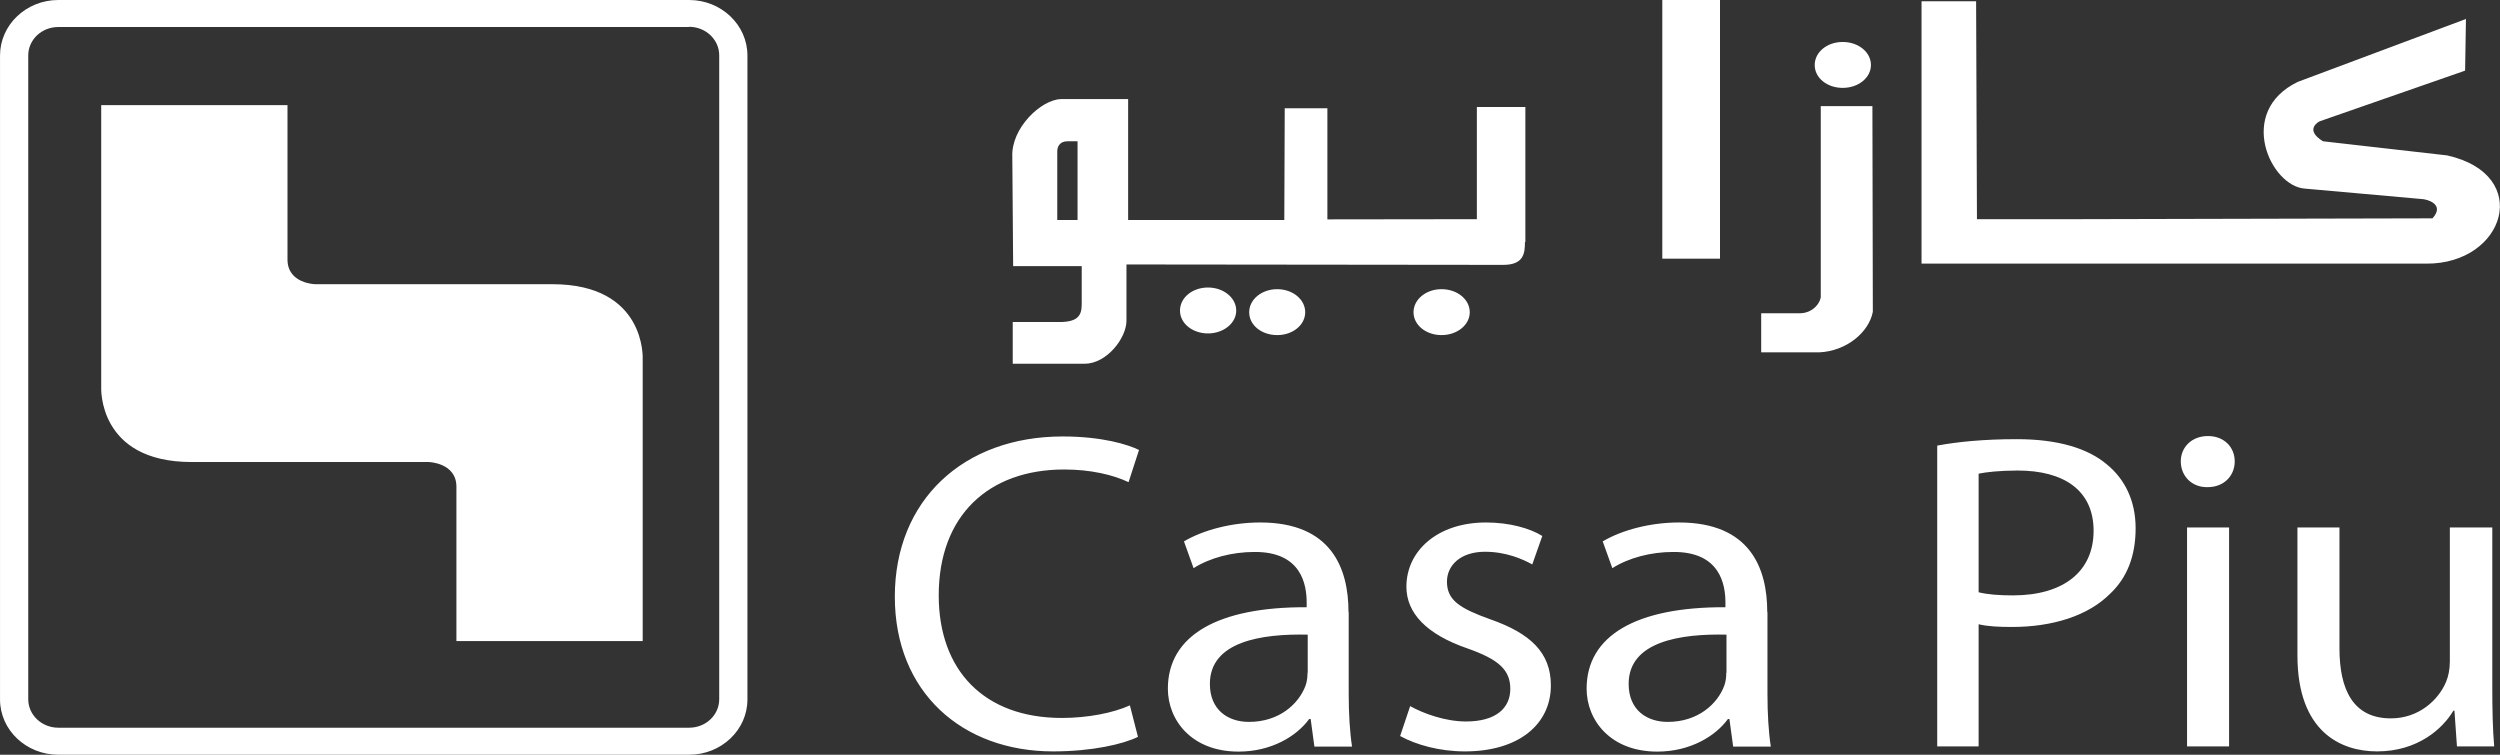 <svg width="212" height="64" viewBox="0 0 212 64" fill="none" xmlns="http://www.w3.org/2000/svg">
<rect x="0" y="0" width="212" height="64" fill="#333333" stroke="none"/>
<g clip-path="url(#clip0_243_888)">
<path d="M124.635 26.478C124.635 27.552 123.571 28.416 122.241 28.416C120.912 28.416 119.866 27.552 119.866 26.478C119.866 25.403 120.912 24.522 122.241 24.522C123.571 24.522 124.635 25.386 124.635 26.478ZM110.682 26.478C110.682 25.386 109.619 24.522 108.307 24.522C106.995 24.522 105.931 25.386 105.931 26.478C105.931 27.57 106.977 28.416 108.307 28.416C109.636 28.416 110.682 27.552 110.682 26.478ZM104.832 26.337C104.832 25.262 103.768 24.381 102.438 24.381C101.109 24.381 100.063 25.245 100.063 26.337C100.063 27.429 101.127 28.275 102.438 28.275C103.75 28.275 104.832 27.411 104.832 26.337ZM209.13 1.604L194.858 6.941C189.593 9.478 192.554 15.838 195.479 15.996L205.354 16.877C205.726 16.877 207.392 17.282 206.276 18.515L176.243 18.586H167.645L167.574 0.106H162.947V22.356H205.761C212.427 22.391 214.821 14.816 207.517 13.178L196.986 11.98C195.337 10.958 196.702 10.288 196.702 10.288L209.041 5.99L209.112 1.639L209.13 1.604ZM140.963 21.933H145.856V0H140.963V21.915V21.933ZM158.78 9.002H154.401V25.104C154.437 25.544 153.816 26.601 152.54 26.566H149.349V29.878H154.277C156.582 29.772 158.479 28.187 158.816 26.442M158.656 5.514C158.656 4.422 157.592 3.559 156.263 3.559C154.933 3.559 153.887 4.422 153.887 5.514C153.887 6.607 154.933 7.452 156.263 7.452C157.592 7.452 158.656 6.589 158.656 5.514ZM129.315 20.523C129.315 21.492 129.209 22.461 127.471 22.461L95.524 22.426V27.2C95.524 28.645 93.876 30.847 91.961 30.847H85.88V27.306H89.585C91.358 27.359 91.73 26.812 91.73 25.808V22.567H85.915L85.844 13.318C85.72 10.87 88.291 8.439 89.975 8.403H93.184H95.666V11.874V14.728V16.049V18.656H108.909L108.945 9.179H112.562V18.603L125.238 18.586V9.073H129.351V20.541L129.315 20.523ZM91.394 11.98H90.525C89.869 11.98 89.656 12.438 89.656 12.825V18.656H91.376V11.98H91.394ZM95.826 59.808C94.407 60.46 92.227 60.882 90.046 60.882C83.451 60.882 79.604 56.848 79.604 50.489C79.604 43.689 83.859 39.813 90.241 39.813C92.51 39.813 94.407 40.271 95.702 40.888L96.588 38.157C95.666 37.699 93.468 37.012 90.117 37.012C81.66 37.012 75.881 42.456 75.881 50.594C75.881 58.733 81.625 63.719 89.302 63.719C92.617 63.719 95.241 63.102 96.499 62.486L95.808 59.79L95.826 59.808ZM114.352 51.898C114.352 48.181 112.898 44.306 106.871 44.306C104.406 44.306 102.013 44.957 100.4 45.909L101.215 48.181C102.598 47.3 104.495 46.807 106.357 46.807C110.363 46.772 110.806 49.573 110.806 51.105V51.493C103.236 51.458 99.035 53.906 99.035 58.398C99.035 61.076 101.056 63.736 105.027 63.736C107.81 63.736 109.955 62.433 111.019 60.971H111.143L111.462 63.313H114.654C114.459 62.045 114.37 60.477 114.37 58.856V51.916L114.352 51.898ZM110.877 57.042C110.877 57.394 110.842 57.764 110.718 58.117C110.15 59.684 108.484 61.217 105.913 61.217C104.14 61.217 102.598 60.213 102.598 57.993C102.598 54.382 107.012 53.73 110.895 53.818V57.042H110.877ZM118.731 62.415C120.114 63.172 122.082 63.719 124.227 63.719C128.801 63.719 131.514 61.411 131.514 58.117C131.514 55.316 129.741 53.695 126.372 52.515C123.819 51.599 122.702 50.912 122.702 49.326C122.702 47.952 123.837 46.789 125.929 46.789C127.755 46.789 129.173 47.441 129.936 47.864L130.787 45.45C129.741 44.799 128.003 44.306 126.018 44.306C121.851 44.306 119.263 46.754 119.263 49.749C119.263 51.969 120.93 53.783 124.475 54.999C127.064 55.915 128.074 56.795 128.074 58.416C128.074 60.037 126.869 61.182 124.316 61.182C122.543 61.182 120.681 60.495 119.582 59.878L118.731 62.415ZM149.863 51.898C149.863 48.181 148.409 44.306 142.381 44.306C139.917 44.306 137.524 44.957 135.91 45.909L136.726 48.181C138.109 47.3 140.006 46.807 141.867 46.807C145.874 46.772 146.317 49.573 146.317 51.105V51.493C138.747 51.458 134.545 53.906 134.545 58.398C134.545 61.076 136.566 63.736 140.537 63.736C143.321 63.736 145.466 62.433 146.53 60.971H146.654L146.973 63.313H150.164C149.969 62.045 149.881 60.477 149.881 58.856V51.916L149.863 51.898ZM146.388 57.042C146.388 57.394 146.353 57.764 146.228 58.117C145.661 59.684 143.995 61.217 141.424 61.217C139.651 61.217 138.109 60.213 138.109 57.993C138.109 54.382 142.523 53.73 146.406 53.818V57.042H146.388ZM164.258 63.296H167.787V52.938C168.602 53.131 169.559 53.166 170.623 53.166C174.062 53.166 177.094 52.215 178.956 50.33C180.374 48.991 181.101 47.142 181.101 44.799C181.101 42.456 180.179 40.624 178.672 39.391C177.059 38.017 174.506 37.241 171.031 37.241C168.194 37.241 165.978 37.47 164.276 37.787V63.296H164.258ZM167.787 40.166C168.389 40.042 169.559 39.901 171.102 39.901C174.984 39.901 177.537 41.557 177.537 45.01C177.537 48.463 174.984 50.489 170.694 50.489C169.559 50.489 168.549 50.418 167.787 50.224V40.166ZM187.199 41.311C188.618 41.311 189.504 40.324 189.504 39.126C189.504 37.928 188.618 36.977 187.235 36.977C185.852 36.977 184.93 37.928 184.93 39.126C184.93 40.324 185.817 41.311 187.146 41.311H187.182H187.199ZM185.462 63.296H189.026V44.728H185.462V63.296ZM211.311 44.728H207.747V56.091C207.747 56.743 207.623 57.359 207.428 57.817C206.79 59.35 205.123 60.918 202.748 60.918C199.556 60.918 198.386 58.504 198.386 54.963V44.728H194.823V55.58C194.823 62.063 198.51 63.719 201.577 63.719C205.052 63.719 207.162 61.763 208.048 60.266H208.137L208.35 63.296H211.506C211.381 61.834 211.346 60.142 211.346 58.24V44.728H211.311ZM54.5 54.364V30.441C54.5 30.441 54.819 24.1 46.841 24.1H26.737C26.737 24.1 24.379 24.064 24.379 22.003V8.914H8.583V32.837C8.583 32.837 8.264 39.179 16.241 39.179H36.346C36.346 39.179 38.704 39.232 38.704 41.276V54.364H54.465H54.5ZM58.436 2.273C59.836 2.273 60.989 3.348 60.989 4.686V59.297C60.989 60.636 59.854 61.71 58.436 61.71H4.948C3.548 61.71 2.395 60.636 2.395 59.297V4.704C2.395 3.365 3.53 2.291 4.948 2.291H58.4L58.436 2.273ZM58.436 64.001C61.166 64.001 63.382 61.904 63.382 59.315V4.704C63.382 2.114 61.166 0 58.436 0H4.948C2.218 0 0.002 2.114 0.002 4.704V59.315C0.002 61.904 2.218 64.001 4.948 64.001H58.4" fill="white"/>
</g>
<defs>
<clipPath id="clip0_243_888">
<rect width="212" height="64" fill="white"/>
</clipPath>
</defs>
</svg>
